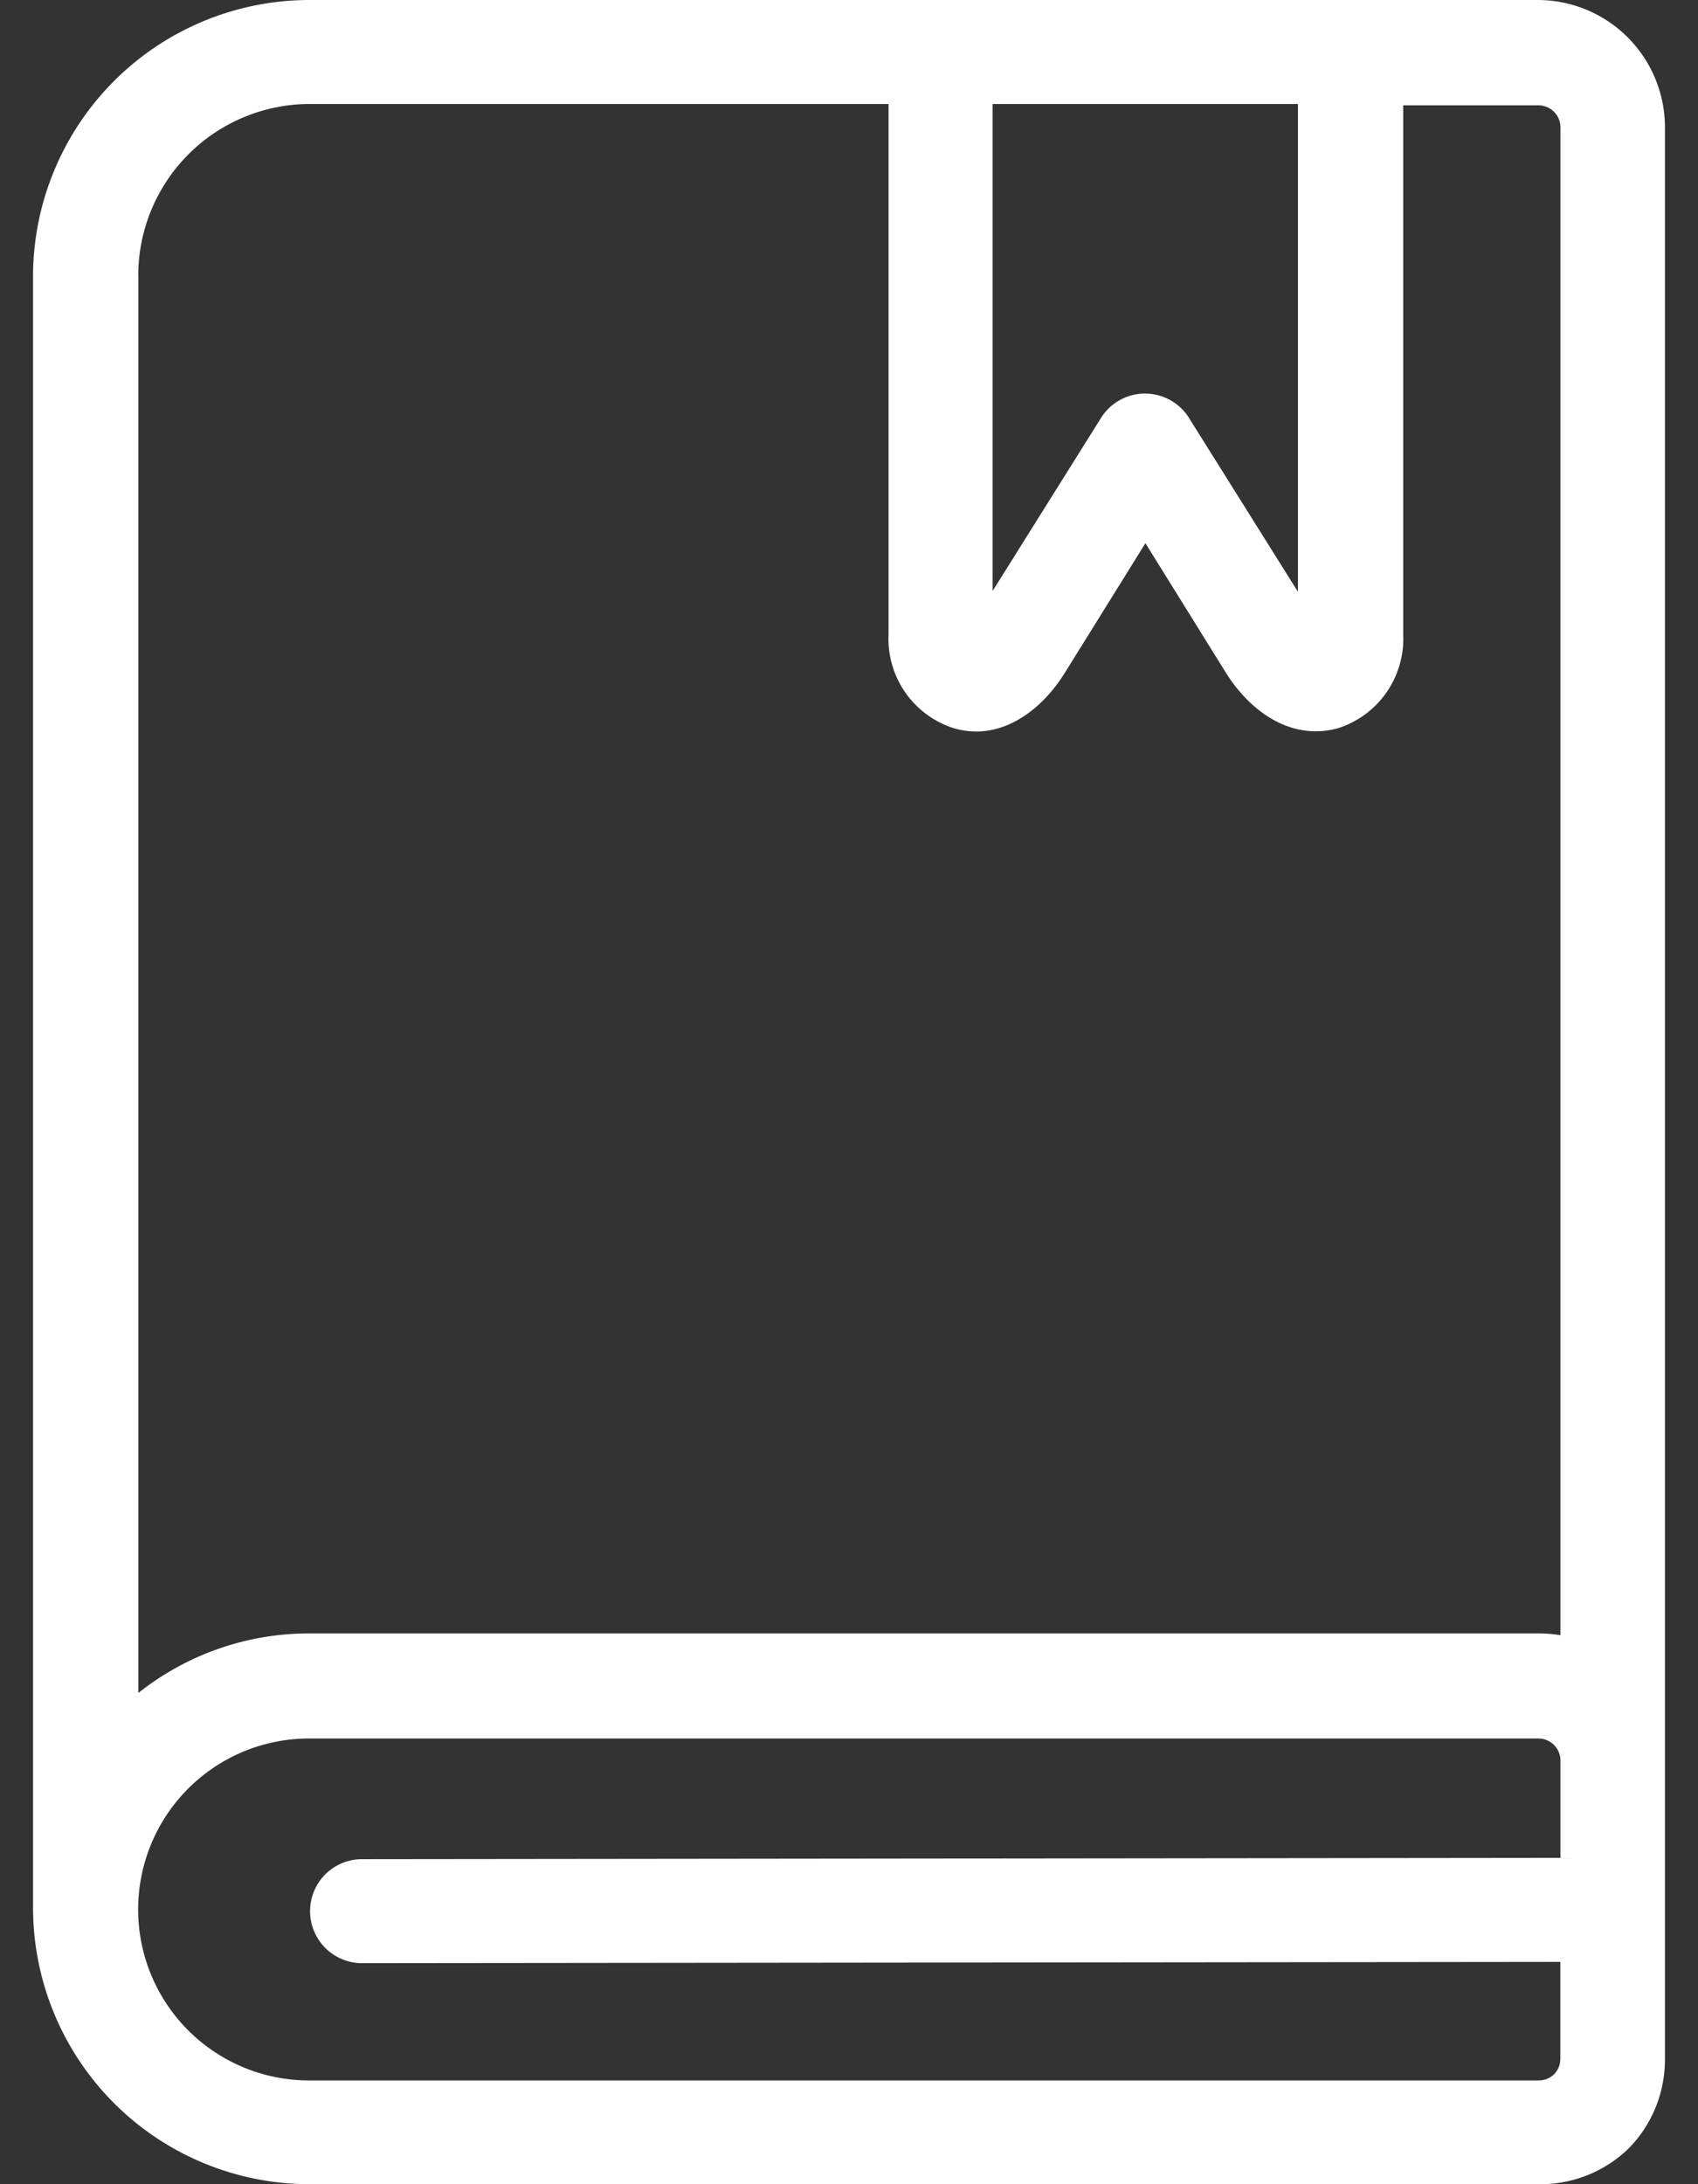 <svg width="28" height="36" fill="none" xmlns="http://www.w3.org/2000/svg"><rect width="100%" height="100%" fill="#333333" stroke="none"/><path d="M25.36 0H5.095a4.56 4.56 0 00-4.55 4.53v26.94A4.56 4.56 0 005.096 36h20.276a2.088 2.088 0 001.491-.596c.38-.39.592-.913.592-1.457V2.096A2.1 2.1 0 0025.359 0zm-8.992 1.714h5.035v8.04l-1.787-2.85a.856.856 0 00-1.47 0l-1.778 2.837V1.714zM2.28 4.53a2.829 2.829 0 012.815-2.816h9.557v8.743A1.547 1.547 0 0015.72 12c.755.227 1.432-.261 1.835-.904l1.333-2.143 1.332 2.143c.4.634 1.076 1.123 1.852.904a1.547 1.547 0 001.067-1.534v-8.73h2.233a.364.364 0 01.36.36v24.856c-.119-.02-.24-.03-.36-.03H5.096a4.526 4.526 0 00-2.815.982V4.53zm23.45 26.091l-19.76.022a.857.857 0 000 1.714l19.76-.021v1.594a.364.364 0 01-.102.257.365.365 0 01-.257.103H5.096a2.818 2.818 0 010-5.636h20.276a.364.364 0 01.36.36v1.607z" fill="#fff"/></svg>
